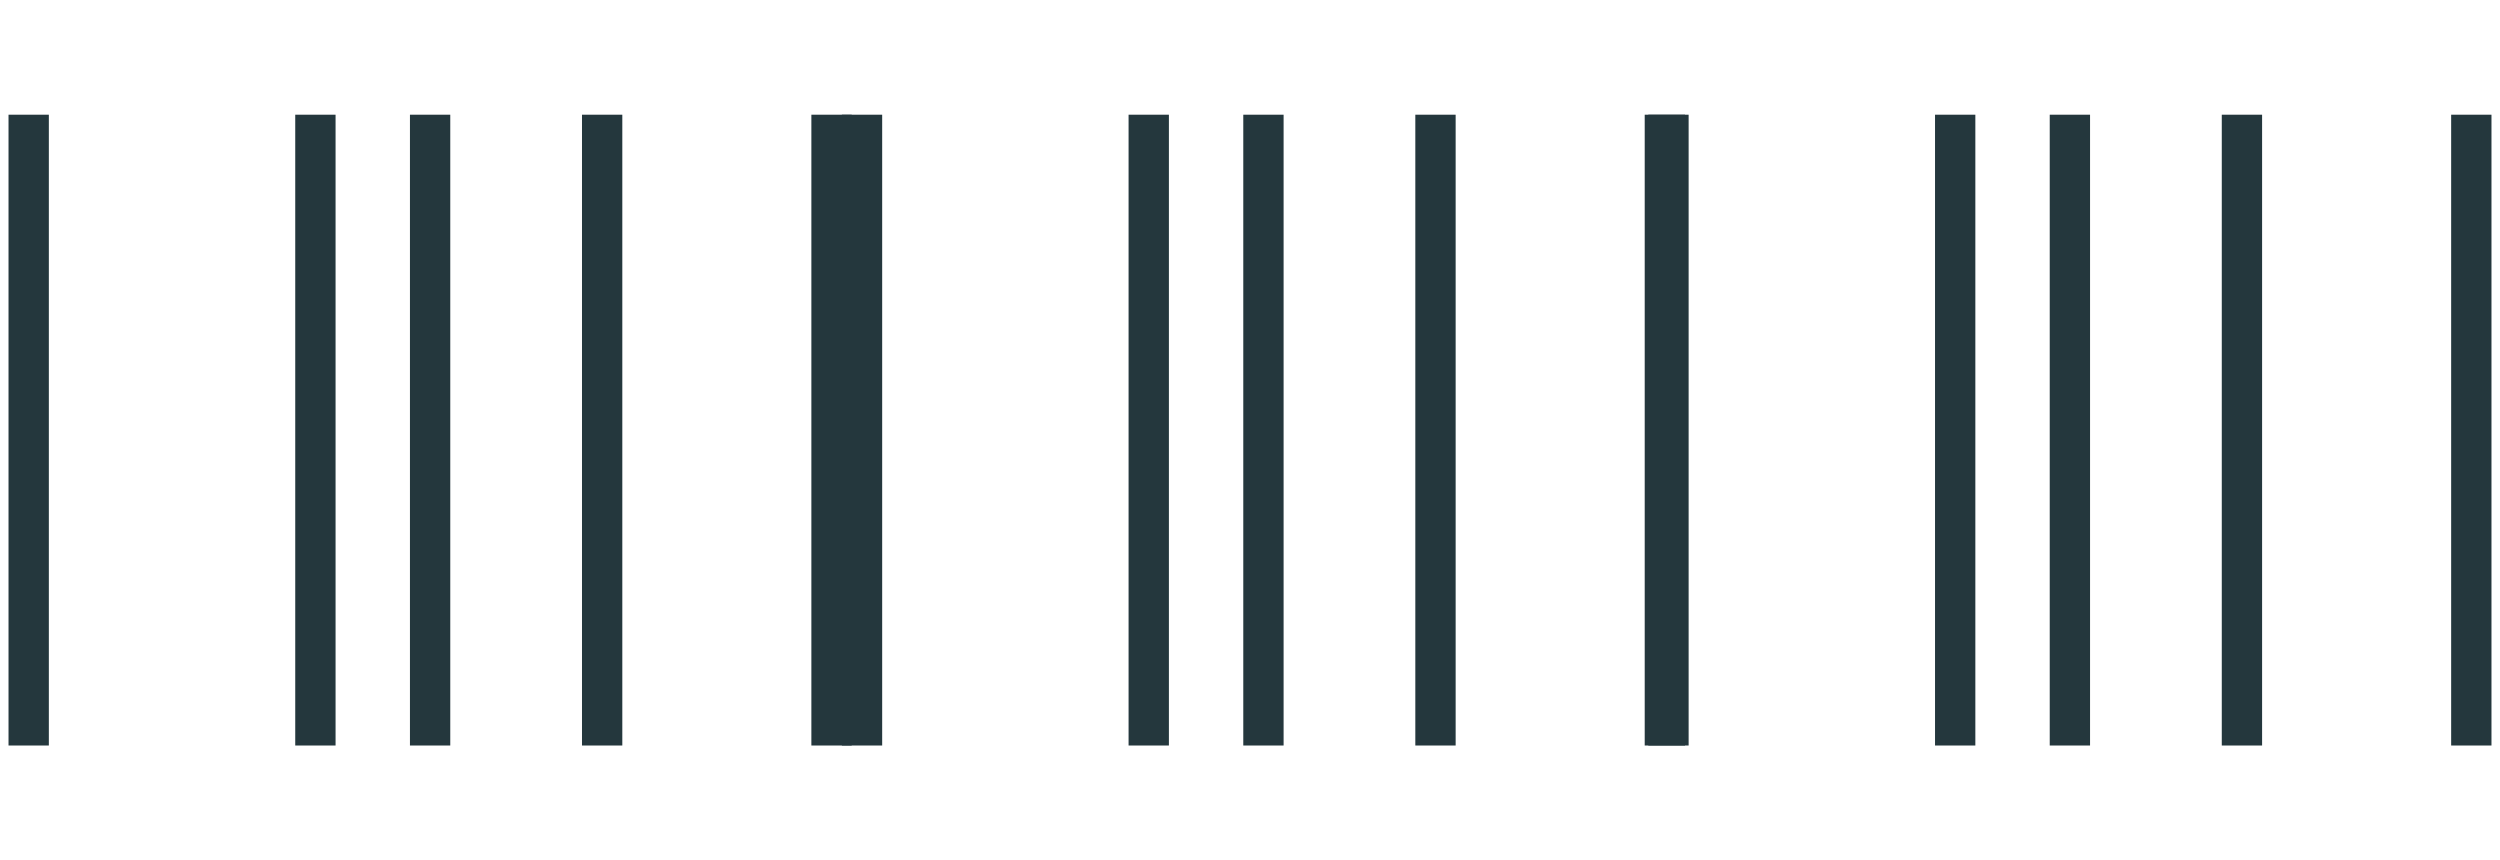 <svg width="93" height="32" viewBox="0 0 93 32" fill="none" xmlns="http://www.w3.org/2000/svg">
<path d="M32.067 4.267V27.733M42.733 4.267V27.733M47 4.267V27.733M61.933 4.267V27.733M53.4 4.267V27.733" stroke="#24373D" stroke-width="1.5"/>
<path d="M1.067 4.267V27.733M11.733 4.267V27.733M16 4.267V27.733M30.933 4.267V27.733M22.4 4.267V27.733" stroke="#24373D" stroke-width="1.5"/>
<path d="M62.067 4.267V27.733M72.733 4.267V27.733M77 4.267V27.733M91.933 4.267V27.733M83.4 4.267V27.733" stroke="#24373D" stroke-width="1.5"/>
</svg>
